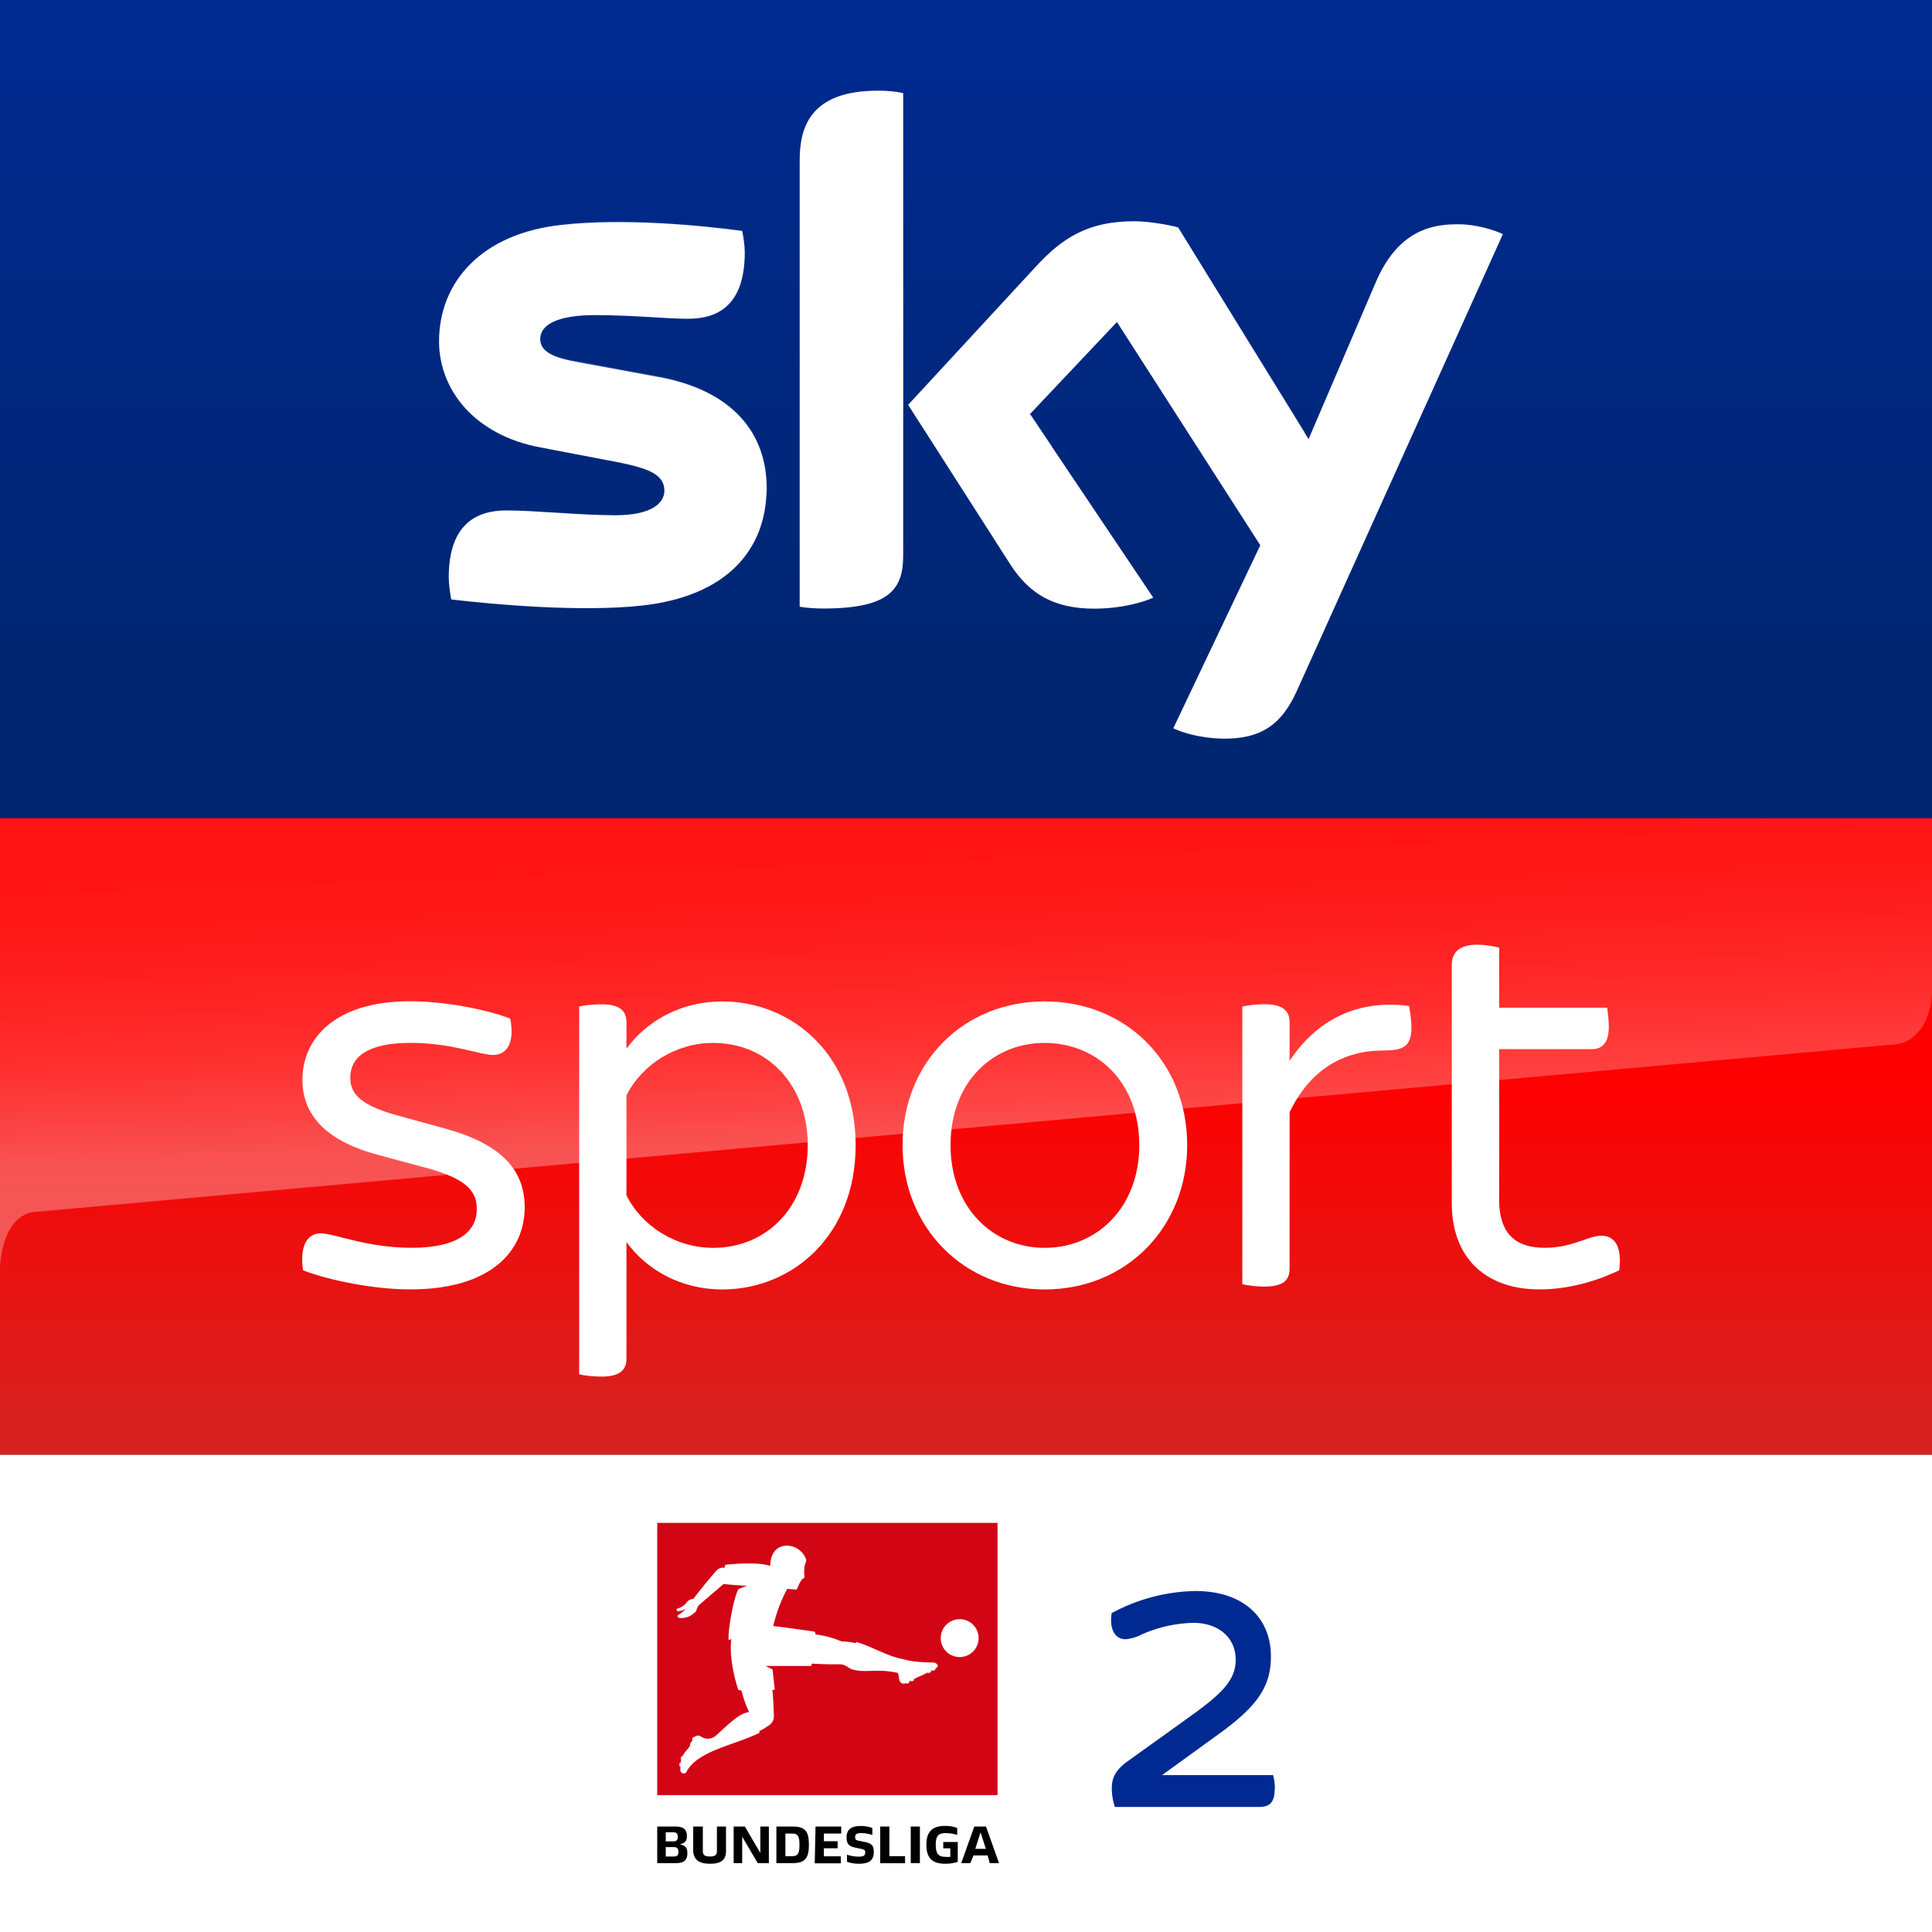 <svg width="850" height="850" enable-background="new 0 0 2362.9 500" version="1.1" viewBox="0 0 850 850" xml:space="preserve" xmlns="http://www.w3.org/2000/svg"><rect x="0" y="0" width="850" height="850" fill="#333333" stroke="none"/><defs><linearGradient id="linearGradient2997" x1="32.476" x2="32.476" y2="64.952" gradientTransform="matrix(13.138 0 0 5.543 -1.663 1e-4)" gradientUnits="userSpaceOnUse"><stop stop-color="#002A91" offset="0"/><stop stop-color="#002672" offset=".8"/></linearGradient><linearGradient id="linearGradient2995" x1="-1152.6" x2="-1152.6" y1="-773.58" y2="-778.43" gradientTransform="matrix(177.76 0 0 -57.692 205313 -44269)" gradientUnits="userSpaceOnUse"><stop stop-color="#f00" offset=".4"/><stop stop-color="#D42321" offset="1"/></linearGradient><linearGradient id="linearGradient3001" x1="-1151.8" x2="-1152" y1="-784.92" y2="-782.98" gradientTransform="matrix(149.71 0 0 -57.778 182009 -45636)" gradientUnits="userSpaceOnUse"><stop stop-color="#fff" offset="0"/><stop stop-color="#fff" stop-opacity=".25" offset="1"/></linearGradient><linearGradient id="linearGradient2993" x1="1279.6" x2="1273" y1="1197.7" y2="1016.9" gradientTransform="matrix(.81 0 0 .81 -626.59 -470.95)" gradientUnits="userSpaceOnUse"><stop stop-color="#fff" offset="0"/><stop stop-color="#fff" stop-opacity=".835" offset=".12"/><stop stop-color="#fff" stop-opacity=".658" offset=".269"/><stop stop-color="#fff" stop-opacity=".511" offset=".419"/><stop stop-color="#fff" stop-opacity=".397" offset=".568"/><stop stop-color="#fff" stop-opacity=".315" offset=".716"/><stop stop-color="#fff" stop-opacity=".266" offset=".86"/><stop stop-color="#fff" stop-opacity=".25" offset="1"/></linearGradient></defs>
<path d="m0 0h850v360h-850z" fill="url(#linearGradient2997)" stop-color="#000000" style="font-variation-settings:normal"/><path d="m0 640h850v210h-850z" fill="#fff" stop-color="#000000" stroke-width=".247" style="font-variation-settings:normal"/><path d="m0 360h850v280h-850z" fill="url(#linearGradient2995)" stop-color="#000000" stroke-width=".56" style="font-variation-settings:normal"/><g transform="matrix(.644 0 0 .644 -5726.6 364.07)" stroke-width="1"><path d="m9693.8-67.796c5.901 2.901 18.004 6.701 33.507 7.101 26.405 0.4 40.608-9.602 51.01-32.907l140.63-311.76c-5.901-2.901-18.804-6.701-29.306-6.701-18.004-0.4-42.208 3.301-57.712 40.008l-45.709 106.72-89.118-144.63c-5.901-1.7-20.104-4.201-30.106-4.201-31.806 0-49.41 11.702-67.314 31.206l-87.017 94.219 69.914 109.22c13.003 20.004 29.706 30.006 57.311 30.006 18.004 0 33.007-4.201 40.208-7.502l-84.217-125.43 59.412-62.913 97.92 152.53zm-184.54-118.02c0 22.905-9.202 36.207-54.411 36.207-5.901 0-11.302-0.4-16.303-1.2v-305.06c0-23.305 7.902-47.51 53.511-47.51 5.901 0 11.702 0.4 17.203 1.7zm-93.319-46.209c0 42.909-28.006 74.215-85.317 80.416-41.408 4.601-101.62-0.8-130.13-4.201-0.8-4.601-1.7-10.402-1.7-15.003 0-37.508 20.104-45.809 39.308-45.809 19.704 0 51.01 3.301 74.515 3.301 25.505 0 33.507-8.802 33.507-16.703 0-10.802-10.002-15.003-30.106-19.204l-54.411-10.402c-45.209-8.302-69.414-39.608-69.414-72.514 0-40.008 28.406-73.815 84.517-79.616 42.208-4.601 94.119 0.4 122.62 4.201 0.8 4.601 1.7 9.602 1.7 14.603 0 37.508-19.704 45.409-38.908 45.409-14.603 0-37.207-2.501-63.613-2.501s-37.208 7.101-37.208 16.203c0 9.602 10.502 13.303 27.206 16.203l51.91 9.602c52.51 8.902 75.515 38.908 75.515 76.015z" fill="#fff"/><path d="m9918.9-405.36-51.51 114.22c-1.7 2.901-7.101 12.903-21.304 13.303-3.301 0-46.909 1.7-46.909 1.7-8.402 0.4-11.302 8.302-11.302 8.302l44.409-104.22c15.503-36.707 39.708-40.408 57.712-40.008 10.102 0 23.005 3.301 28.906 6.701zm-134.73 136.23-87.017-140.83c-5.901-1.7-20.104-4.201-30.106-4.201-31.806 0-49.41 11.702-67.314 31.206l-87.017 94.219 7.101 10.802c2.901 4.201 8.802 10.802 20.504 10.402 4.201 0 46.009-1.7 49.41-1.7 10.902-0.4 17.604 4.201 21.804 9.602l-15.603-23.205 59.412-62.912 40.208 62.512c7.101 9.602 18.004 9.602 20.504 9.602 2.1 0 54.411-2.1 56.911-2.1 3.701-0.1 7.902 2 11.202 6.601zm-292.06-234.15c-45.609 0-53.111 24.205-53.111 47.51v209.24c0-8.302 6.701-17.103 17.203-17.504 7.502-0.4 28.906-0.8 35.107-1.2 7.101-0.4 17.604-5.001 18.004-17.904v-218.34c-5.501-1-11.302-1.8-17.203-1.8zm-152.23 194.54-51.91-9.602c-16.703-2.901-27.206-6.701-27.206-16.203 0-8.802 10.902-16.203 37.208-16.203 25.905 0 48.91 2.501 63.613 2.501 19.204 0 38.908-7.902 38.908-45.409 0-5.001-0.4-9.602-1.7-14.603-28.406-3.301-79.916-8.802-122.62-4.201-55.611 6.601-84.017 40.408-84.017 80.416 0 20.404 9.202 40.408 27.606 54.611 13.803 8.802 27.606 12.502 41.808 15.003 11.702 2.1 38.108 3.801 58.112 2.901 6.301-0.4 51.91-1.7 61.912-2.1 23.005-0.8 36.007 18.704 34.307 38.708v-1.2c0.4-2.501 0.4-5.001 0.4-7.902-0.3-37.107-23.305-67.113-76.415-76.715z" enable-background="new    " fill="url(#linearGradient3001)" opacity=".25"/></g><g transform="matrix(2.177 0 0 2.177 -23916 6457.9)" fill="#fff"><path d="m11047-2709.7c-0.708-4.903 0.814-7.469 3.611-7.469 2.69 0 9.221 2.92 18.318 2.92 9.575 0 13.185-3.381 13.185-7.823 0-3.15-1.398-5.947-10.035-8.283l-9.911-2.672c-10.973-2.92-15.292-8.407-15.292-15.168 0-8.407 6.655-15.876 21.699-15.876 6.778 0 15.168 1.522 20.3 3.504 0.938 4.779-0.584 7.345-3.486 7.345-2.567 0-8.407-2.442-16.69-2.442-8.867 0-12.142 3.026-12.142 6.991 0 2.814 1.292 5.38 9.221 7.593l10.16 2.796c11.309 3.15 15.858 8.407 15.858 15.876 0 8.743-6.761 16.566-23.097 16.566-7.239 0-16.212-1.752-21.699-3.858"/><path d="m11149-2735c0-12.248-8.159-20.654-19.132-20.654-7.469 0-14.354 4.319-17.505 10.619v20.177c3.151 6.301 10.036 10.619 17.505 10.619 10.973 0 19.132-8.389 19.132-20.761m9.681 0c0 18.318-12.831 29.168-26.955 29.168-8.389 0-15.274-3.965-19.363-9.575v23.575c0 2.212-1.274 3.611-5.008 3.611-1.876 0-3.629-0.23-4.549-0.46v-74.317c0.92-0.23 2.673-0.46 4.549-0.46 3.734 0 5.008 1.398 5.008 3.611v5.363c4.089-5.593 10.974-9.557 19.363-9.557 14.124 0 26.955 10.849 26.955 29.044"/><path d="m11216-2735c0-12.832-8.637-20.654-19.132-20.654-10.39 0-19.009 7.823-19.009 20.654 0 12.708 8.619 20.761 19.009 20.761 10.495 0 19.132-8.053 19.132-20.761m-47.84 0c0-16.69 12.265-29.044 28.708-29.044 16.566 0 28.813 12.354 28.813 29.044 0 16.566-12.247 29.168-28.813 29.168-16.443 0-28.708-12.602-28.708-29.168"/><path d="m11271-2758.8c0 3.858-1.628 4.673-5.593 4.673-8.053 0-14.814 3.734-19.026 12.478v31.61c0 2.336-1.274 3.628-5.133 3.628-1.628 0-3.504-0.248-4.424-0.478v-56.105c0.92-0.248 2.796-0.478 4.424-0.478 3.859 0 5.133 1.398 5.133 3.628v7.805c5.487-8.283 13.77-12.478 24.159-11.079 0.106 0.814 0.46 2.566 0.46 4.319"/><path d="m11313-2709.7c-4.903 2.336-10.495 3.858-16.106 3.858-11.079 0-17.734-6.548-17.734-17.398v-48.176c0-2.442 1.416-4.088 5.133-4.088 1.646 0 3.504 0.354 4.442 0.584v12.141h21.823c0.106 0.814 0.336 2.442 0.336 3.841 0 3.398-1.398 4.549-3.487 4.549h-18.672v30.46c0 6.531 3.026 9.681 9.221 9.681 5.593 0 8.743-2.442 11.433-2.442 2.797 0 4.195 2.318 3.611 6.991"/></g><path d="m1e-3 360v198.28c0-2.622 0.876-22.178 14.176-24.978l821.12-73.98c7.496-1.6 14.699-9.555 14.699-24.31v-75.006z" fill="url(#linearGradient2993)" opacity=".3" stop-color="#000000" style="font-variation-settings:normal"/><g transform="translate(-2014.2 -1e3)"><g transform="translate(2e3 3e3)"><g transform="translate(9.495)" stroke-width="3.097"><path d="m302.19-1180.3h-8.33v-16.102h8.051c3.716 0 5.016 1.486 5.016 4.211 0 2.075-0.774 3.097-3.097 3.592h-0.403 0.372c2.477 0.557 3.282 1.455 3.329 3.84 0.046 2.942-1.316 4.459-4.939 4.459zm-4.583-9.568h3.375c1.331 0 1.92-0.557 1.92-1.951 0-1.393-0.526-2.044-1.92-2.044h-3.375zm5.574 4.614c0-1.486-0.619-2.106-1.982-2.106h-3.592v4.149h3.592c1.424 0 1.982-0.588 1.982-2.044m6.503-11.148h4.242v10.745c0 1.796 0.805 2.446 3.097 2.446s3.097-0.65 3.097-2.446v-10.745h3.995v10.869c0 3.778-2.168 5.512-6.998 5.512s-7.215-1.734-7.432-5.605zm33.288 0v16.102h-4.893l-6.843-11.643v11.643h-3.747v-16.102h4.924l6.812 11.643v-11.643zm3.313 0h7.184c5.636 0 7.122 2.322 7.122 8.051 0 5.729-1.61 8.051-7.122 8.051h-7.184zm7.06 13.037c2.384 0 3.097-1.208 3.097-4.986 0-3.778-0.743-4.955-3.097-4.955h-3.097v9.94zm10.157-13.037h11.303v3.097h-7.618v3.375h6.038v3.097h-6.038v3.53h7.432v3.096h-11.457zm13.842 15.483v-3.097c1.724 0.587 3.535 0.88 5.357 0.867 1.858 0 2.663-0.495 2.663-1.734s-0.341-1.393-1.827-1.703l-2.663-0.557c-2.787-0.588-3.716-1.703-3.716-4.459 0-3.53 2.075-5.047 6.193-5.047 1.752-0.021 3.493 0.273 5.14 0.867v3.097c-1.583-0.55-3.247-0.833-4.924-0.836-1.982 0-2.632 0.526-2.632 1.765s0.434 1.363 1.734 1.641l2.632 0.526c3.097 0.65 3.84 1.672 3.84 4.552 0 3.468-2.106 5.016-6.472 5.016-1.835 0.022-3.659-0.282-5.388-0.898m14.678-15.483h4.026v13.037h6.905v3.097h-10.931zm13.439 0h4.026v16.102h-4.026zm20.685 6.812v8.732c-1.801 0.577-3.683 0.859-5.574 0.836-5.605 0-8.237-2.477-8.237-8.33 0-5.853 2.632-8.33 8.237-8.33 1.816-0.033 3.622 0.271 5.326 0.898v3.097c-1.618-0.541-3.311-0.823-5.016-0.836-3.375 0-4.428 1.363-4.428 5.171s1.115 5.295 4.304 5.295c0.701 0.047 1.405 0.047 2.106 0v-3.747h-3.097v-2.787zm13.13 5.915h-6.193l-1.424 3.375h-3.995l5.76-16.102h5.14l5.729 16.102h-4.056zm-3.097-10.188-2.322 7.277h4.645z"/><path class="cls-6" d="m293.86-1330h149.72v119.78h-149.72z" fill="#d20515"/><path class="cls-5" d="m417.29-1267c0 0.31-0.186 0.526-0.743 0.898l-0.31 0.186v0.217s0 0.372-0.279 0.465l-0.495 0.248h-0.526v-0.217l-0.619 0.31v0.217s0 0.341-0.31 0.465l-0.495 0.217h-0.526v-0.186l-6.193 2.88v0.279c0 0.155 0 0.341-0.279 0.465l-0.526 0.217h-0.526v-0.279l-0.712 0.341v0.279c0 0.155 0 0.372-0.31 0.465l-0.495 0.248h-0.526v-0.279a2.013 2.013 0 0 1-2.911-0.929c-0.341-0.712-0.341-2.291-0.619-3.097a0.867 0.867 0 0 0-0.65-0.526c-9.754-1.858-13.068 0.217-19.292-1.331-1.982-0.495-3.097-2.292-5.481-2.322-5.264 0-6.843 0-12.572-0.31-0.217 0.836-0.279 1.022-0.279 1.022h-20.128l3.097 1.517 0.991 8.887-1.053 0.248c0.186 1.796 0.372 4.18 0.464 6.193s0.186 3.964 0.186 5.264a5.016 5.016 0 0 1-0.588 2.384 5.45 5.45 0 0 1-1.486 1.641c-0.186 0-0.96 0.65-1.858 1.177a28.086 28.086 0 0 1-2.539 1.363c0 0.248 0.217 0.495 0.279 0.712-12.232 5.883-27.405 7.927-32.328 17.31-0.557 1.084-2.539 0.526-2.601-0.65v-1.889h-0.186c-0.155 0-0.279-0.217-0.248-0.495v-0.526c0-0.279 0.155-0.465 0.31-0.465h0.217a13.47 13.47 0 0 1 0.31-1.61h-0.186c-0.155 0-0.186-0.279 0-0.526l0.186-0.495c0-0.248 0.248-0.403 0.403-0.341h0.186c0.867-2.044 2.57-3.097 3.344-4.862-0.155 0-0.217-0.279 0-0.526l0.186-0.526c0-0.248 0.279-0.372 0.434-0.341 0-0.279 0.248-0.588 0.403-0.898h-0.155v-0.526l0.31-0.465a0.434 0.434 0 0 1 0.495-0.248h0.155l0.248-0.248a2.229 2.229 0 0 1 2.601 0 5.357 5.357 0 0 0 6.658-0.433c4.769-4.273 10.374-10.095 14.554-10.281a51.837 51.837 0 0 1-3.344-9.507l-1.393-0.31a65.833 65.833 0 0 1-3.097-14.337 36.323 36.323 0 0 1 0-7.989c-0.31 0-0.898 0.433-1.084 0.433-0.743-1.858 1.734-17.774 4.211-22.419l3.778-1.517c-0.372 0-3.097 0-10.312-0.743-4.026 3.53-8.67 7.37-11.024 9.476a9.29 9.29 0 0 0-1.053 2.539s-1.208 1.053-2.292 1.827c-1.084 0.774-5.016 1.796-5.791 0.619-0.186-0.31-0.155-0.433 0-0.619 0.155-0.186 2.663-1.579 3.344-2.88a6.967 6.967 0 0 1-3.375 1.053c-0.434 0-0.681-1.084 0-1.27a7.37 7.37 0 0 0 3.623-2.168 4.088 4.088 0 0 1 3.282-2.044s6.689-8.732 10.621-12.882a3.871 3.871 0 0 1 3.097-0.774l0.341-1.331s13.501-1.61 19.787 0.495c0-3.84 1.579-8.918 7.556-8.918a9.104 9.104 0 0 1 8.206 6.038c0.186 0.991-0.403 1.672-0.712 3.097a23.627 23.627 0 0 0 0 4.769c-0.186 0.557-0.805 0.495-1.363 1.27a15.204 15.204 0 0 0-1.239 2.322l-0.805 1.827-4.211-0.31a67.877 67.877 0 0 0-6.131 16.381c3.313 0.279 18.301 2.446 18.301 2.446l0.372 1.239a42.144 42.144 0 0 1 11.488 3.097 24.339 24.339 0 0 1 5.976 0.712s0.434-0.403 0.557-0.495c6.751 2.075 12.386 5.636 18.827 7.184l4.056 0.96a39.636 39.636 0 0 0 5.233 0.65c2.075 0.186 3.097 0.155 4.769 0.217 1.053 0 2.384 0 2.818 1.455m9.661-20.499a8.33 8.33 0 1 0 8.299 8.33 8.299 8.299 0 0 0-8.299-8.33" fill="#fff"/></g></g><path class="cls-7" d="m2575 1787.2c0 6.622-3.052 7.782-6.836 7.782h-63.445a25.757 25.757 0 0 1-1.373-7.782c0-3.906 0.58-7.782 7.202-12.482l27.649-19.836c13.824-9.949 19.653-15.777 19.653-24.719 0-9.552-7.385-16.174-18.677-16.174a59.142 59.142 0 0 0-22.979 5.249 17.853 17.853 0 0 1-6.805 1.953c-4.669 0-7.202-4.486-6.104-11.474a80.199 80.199 0 0 1 36.773-9.735c21.362 0 33.294 11.871 33.294 28.808 0 13.611-6.409 22.186-23.162 34.271l-24.719 17.914h48.828a22.705 22.705 0 0 1 0.793 6.104" fill="#002a91" stroke-width="3.052"/></g></svg>

